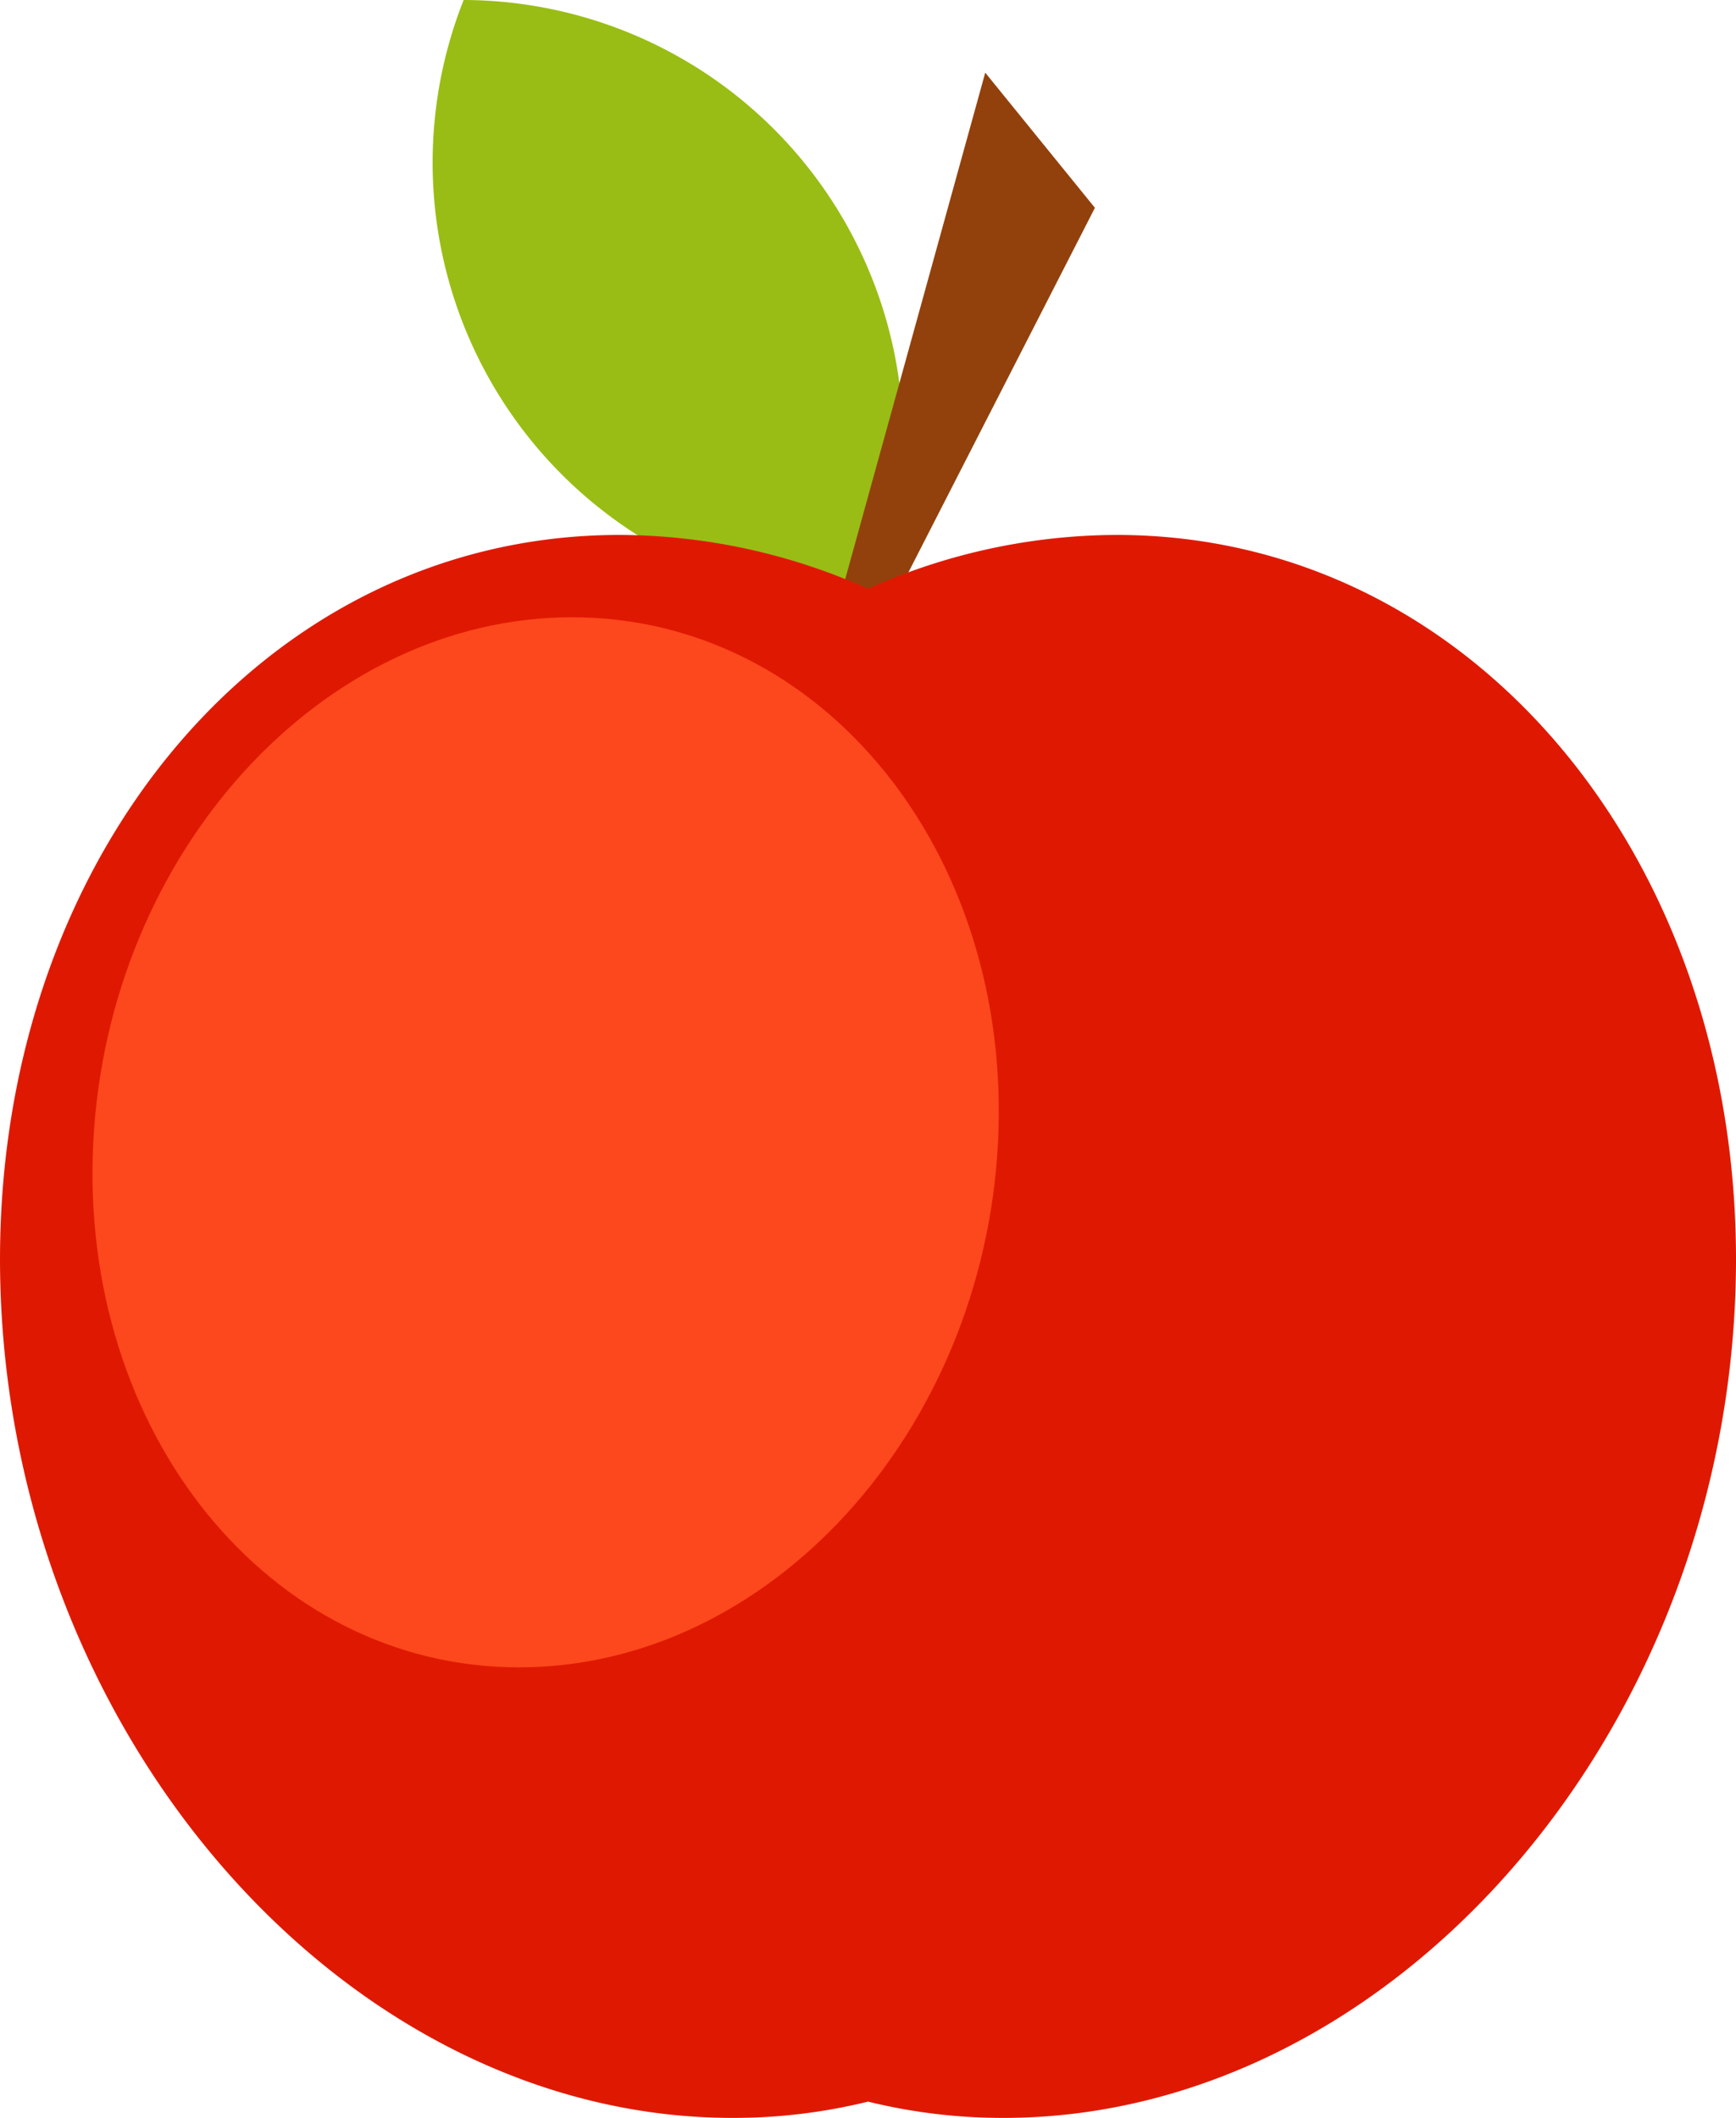 <svg xmlns="http://www.w3.org/2000/svg" width="139.438" height="170.051" viewBox="0 0 139.438 170.051">
  <g id="그룹_597" data-name="그룹 597" transform="translate(-1850.372 -2187.24)">
    <path id="패스_31" data-name="패스 31" d="M187.752,243.9a35.426,35.426,0,0,1,32.815,48.476A35.425,35.425,0,0,1,187.752,243.9Z" transform="translate(1699.861 1943.339)" fill="#99bd14" fill-rule="evenodd"/>
    <path id="패스_32" data-name="패스 32" d="M201.8,288.358l11.485-41.524,8.809,10.85-17.148,33.507Z" transform="translate(1716.223 1946.241)" fill="#92410c" fill-rule="evenodd"/>
    <path id="패스_33" data-name="패스 33" d="M217.559,265.491a49.1,49.1,0,0,1,19.956,4.325,49.08,49.08,0,0,1,19.954-4.325c29.883,0,52.076,28.454,49.57,63.549s-28.763,63.551-58.649,63.551a45.375,45.375,0,0,1-10.874-1.307,45.413,45.413,0,0,1-10.88,1.307c-29.883,0-56.141-28.452-58.649-63.551S187.676,265.491,217.559,265.491Z" transform="translate(1682.579 1964.7)" fill="#df1901" fill-rule="evenodd"/>
    <path id="패스_34" data-name="패스 34" d="M210.054,268.814c20.065,0,35.383,18.873,34.206,42.157s-18.4,42.157-38.469,42.157-35.375-18.873-34.2-42.157S189.987,268.814,210.054,268.814Z" transform="translate(1686.273 1967.988)" fill="#fd471d" fill-rule="evenodd"/>
  </g>
</svg>
